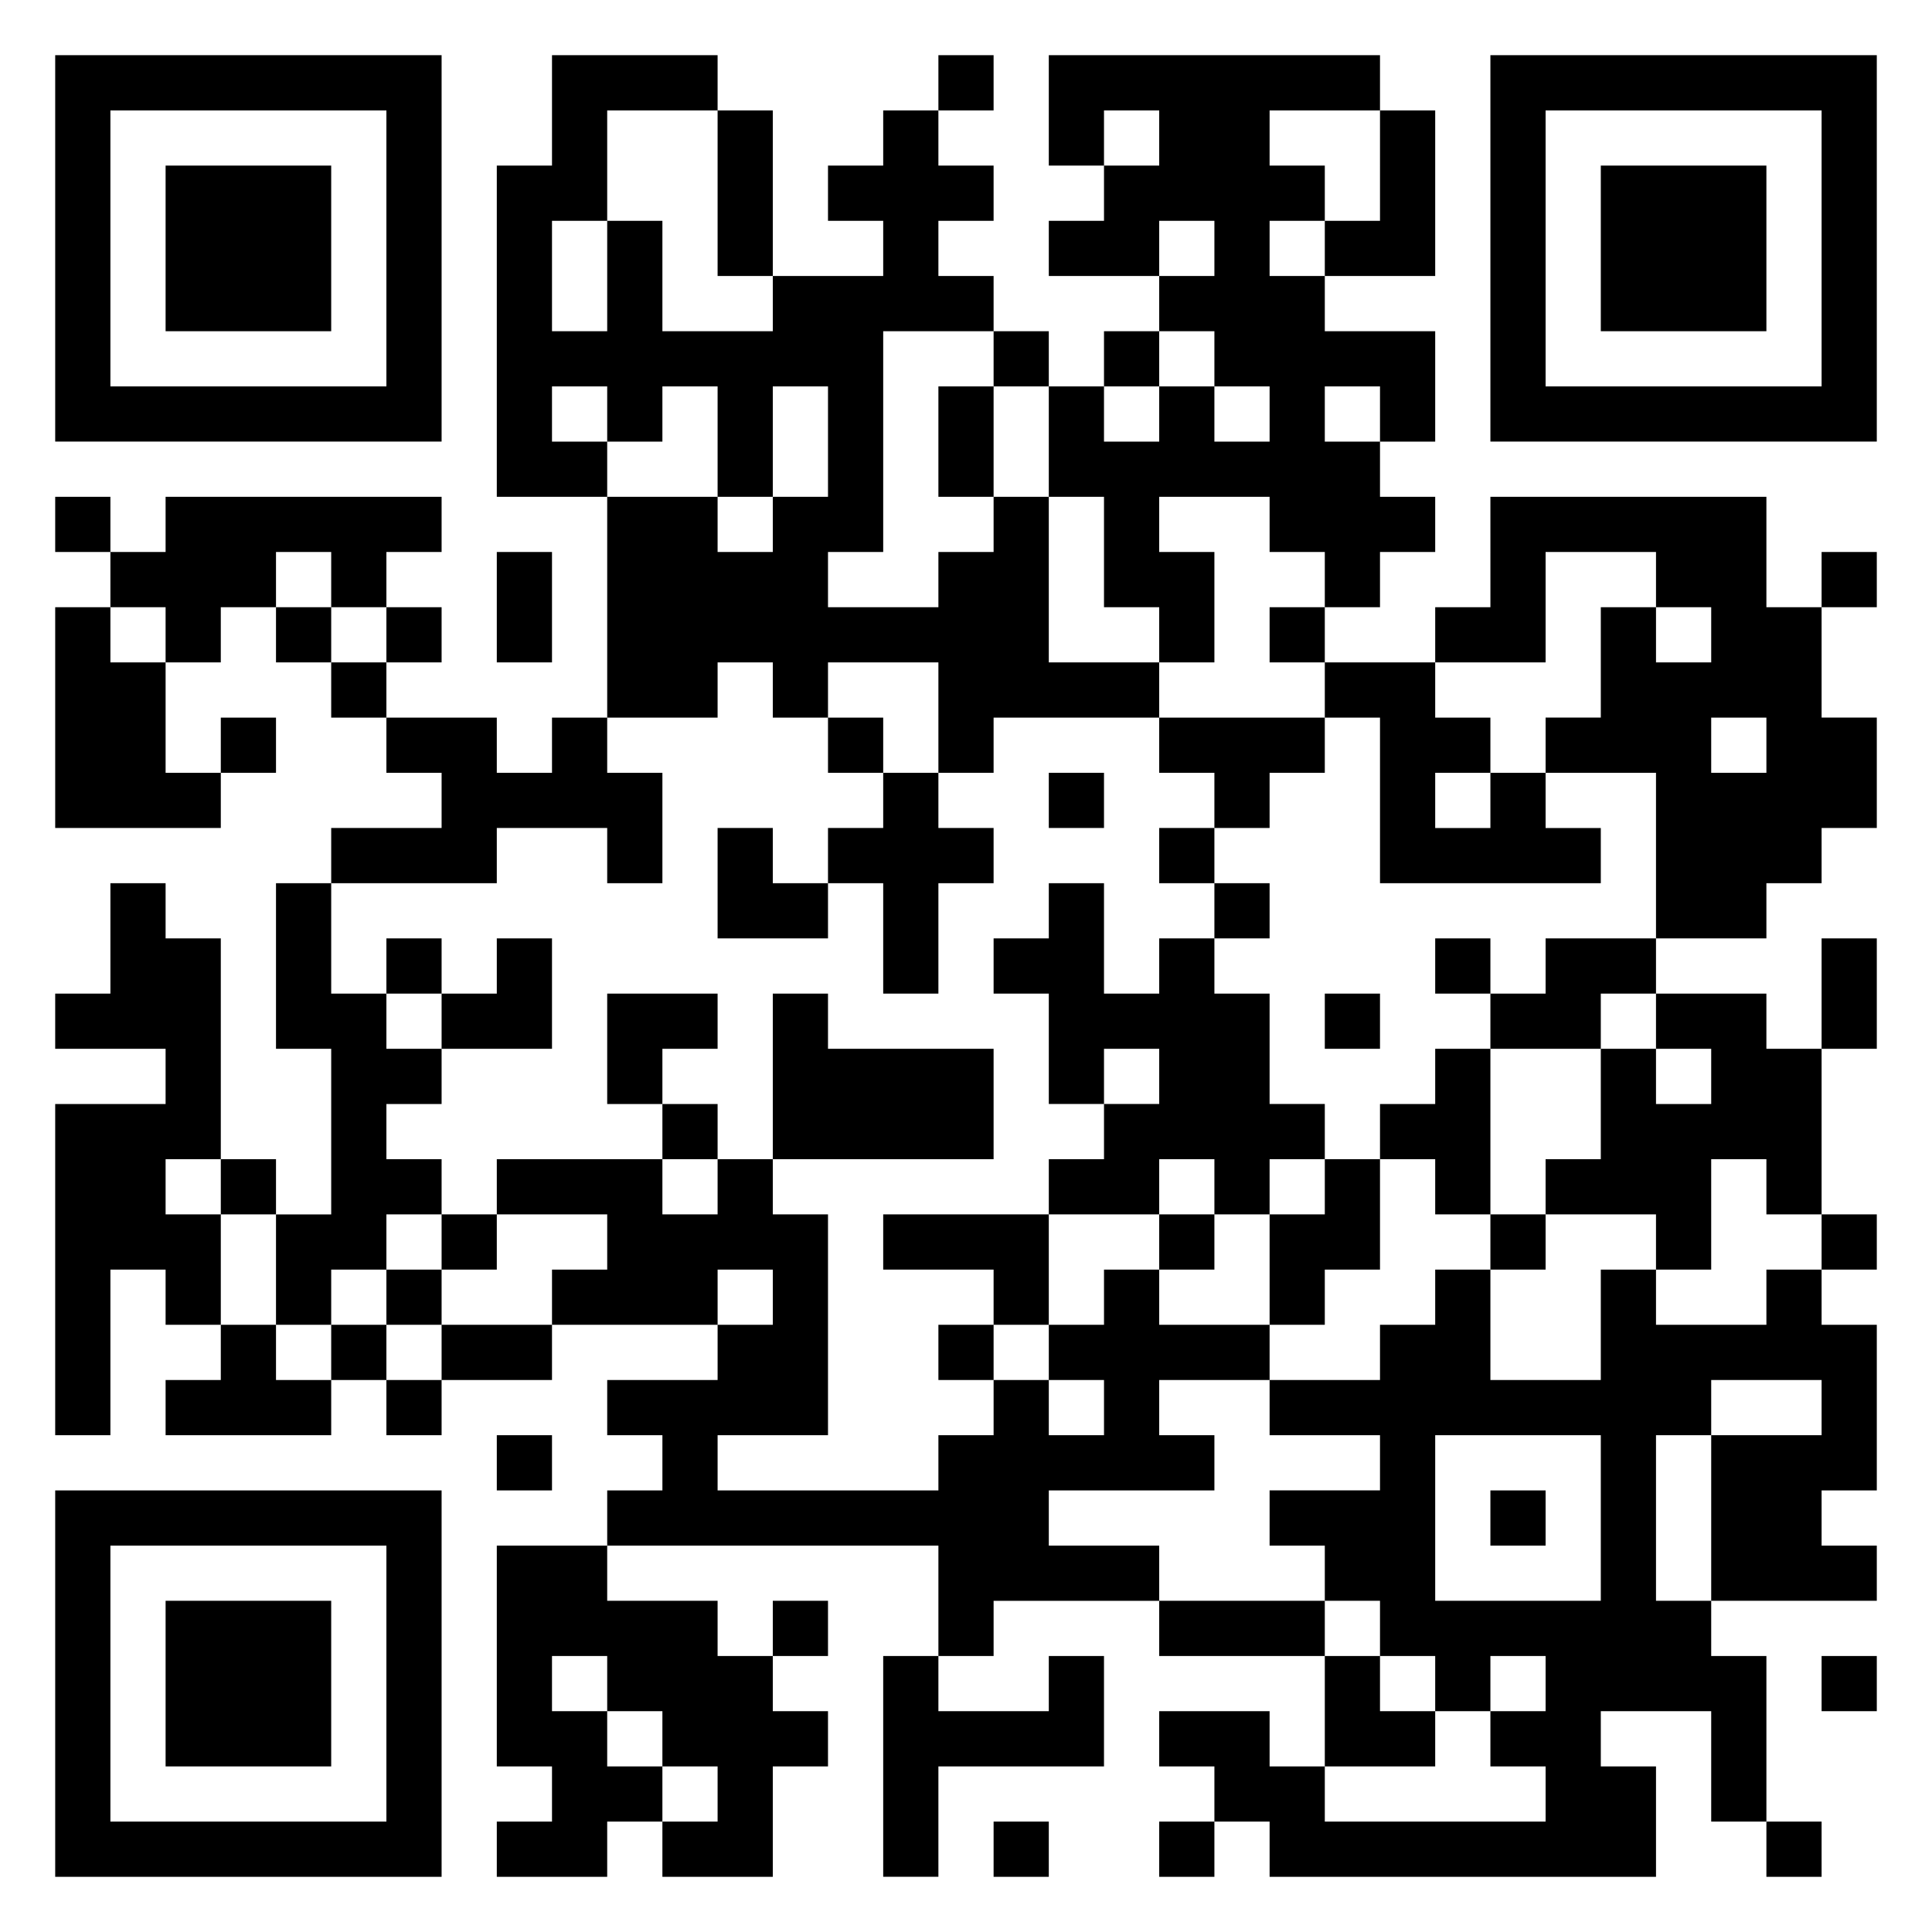 <svg xmlns="http://www.w3.org/2000/svg" viewBox="0 0 35 35"><path d="M1 1h7v7h-7zM10 1h3v1h-2v2h-1v2h1v-2h1v2h2v-1h2v-1h-1v-1h1v-1h1v1h1v1h-1v1h1v1h-2v4h-1v1h2v-1h1v-1h1v3h2v1h-3v1h-1v-2h-2v1h-1v-1h-1v1h-2v-4h2v1h1v-1h1v-2h-1v2h-1v-2h-1v1h-1v-1h-1v1h1v1h-2v-6h1zM17 1h1v1h-1zM19 1h6v1h-2v1h1v1h-1v1h1v1h2v2h-1v-1h-1v1h1v1h1v1h-1v1h-1v-1h-1v-1h-2v1h1v2h-1v-1h-1v-2h-1v-2h1v1h1v-1h1v1h1v-1h-1v-1h-1v-1h1v-1h-1v1h-2v-1h1v-1h1v-1h-1v1h-1zM27 1h7v7h-7zM2 2v5h5v-5zM13 2h1v3h-1zM25 2h1v3h-2v-1h1zM28 2v5h5v-5zM3 3h3v3h-3zM29 3h3v3h-3zM18 6h1v1h-1zM20 6h1v1h-1zM17 7h1v2h-1zM1 9h1v1h-1zM3 9h5v1h-1v1h-1v-1h-1v1h-1v1h-1v-1h-1v-1h1zM27 9h5v2h1v2h1v2h-1v1h-1v1h-2v-3h-2v-1h1v-2h1v1h1v-1h-1v-1h-2v2h-2v-1h1zM9 10h1v2h-1zM33 10h1v1h-1zM1 11h1v1h1v2h1v1h-3zM5 11h1v1h-1zM7 11h1v1h-1zM23 11h1v1h-1zM6 12h1v1h-1zM24 12h2v1h1v1h-1v1h1v-1h1v1h1v1h-4v-3h-1zM4 13h1v1h-1zM7 13h2v1h1v-1h1v1h1v2h-1v-1h-2v1h-3v-1h2v-1h-1zM15 13h1v1h-1zM21 13h3v1h-1v1h-1v-1h-1zM31 13v1h1v-1zM16 14h1v1h1v1h-1v2h-1v-2h-1v-1h1zM19 14h1v1h-1zM13 15h1v1h1v1h-2zM21 15h1v1h-1zM2 16h1v1h1v4h-1v1h1v2h-1v-1h-1v3h-1v-6h2v-1h-2v-1h1zM5 16h1v2h1v1h1v1h-1v1h1v1h-1v1h-1v1h-1v-2h1v-3h-1zM19 16h1v2h1v-1h1v1h1v2h1v1h-1v1h-1v-1h-1v1h-2v-1h1v-1h1v-1h-1v1h-1v-2h-1v-1h1zM22 16h1v1h-1zM7 17h1v1h-1zM9 17h1v2h-2v-1h1zM26 17h1v1h-1zM28 17h2v1h-1v1h-2v-1h1zM33 17h1v2h-1zM11 18h2v1h-1v1h-1zM14 18h1v1h3v2h-4zM24 18h1v1h-1zM30 18h2v1h1v3h-1v-1h-1v2h-1v-1h-2v-1h1v-2h1v1h1v-1h-1zM26 19h1v3h-1v-1h-1v-1h1zM12 20h1v1h-1zM4 21h1v1h-1zM9 21h3v1h1v-1h1v1h1v4h-2v1h4v-1h1v-1h1v1h1v-1h-1v-1h1v-1h1v1h2v1h-2v1h1v1h-3v1h2v1h-3v1h-1v-2h-6v-1h1v-1h-1v-1h2v-1h1v-1h-1v1h-3v-1h1v-1h-2zM24 21h1v2h-1v1h-1v-2h1zM8 22h1v1h-1zM16 22h3v2h-1v-1h-2zM21 22h1v1h-1zM27 22h1v1h-1zM33 22h1v1h-1zM7 23h1v1h-1zM26 23h1v2h2v-2h1v1h2v-1h1v1h1v3h-1v1h1v1h-3v-3h2v-1h-2v1h-1v3h1v1h1v3h-1v-2h-2v1h1v2h-7v-1h-1v-1h-1v-1h2v1h1v1h4v-1h-1v-1h1v-1h-1v1h-1v-1h-1v-1h-1v-1h-1v-1h2v-1h-2v-1h2v-1h1zM4 24h1v1h1v1h-3v-1h1zM6 24h1v1h-1zM8 24h2v1h-2zM17 24h1v1h-1zM7 25h1v1h-1zM9 26h1v1h-1zM26 26v3h3v-3zM1 27h7v7h-7zM27 27h1v1h-1zM2 28v5h5v-5zM9 28h2v1h2v1h1v1h1v1h-1v2h-2v-1h1v-1h-1v-1h-1v-1h-1v1h1v1h1v1h-1v1h-2v-1h1v-1h-1zM3 29h3v3h-3zM14 29h1v1h-1zM21 29h3v1h-3zM16 30h1v1h2v-1h1v2h-3v2h-1zM24 30h1v1h1v1h-2zM33 30h1v1h-1zM18 33h1v1h-1zM21 33h1v1h-1zM32 33h1v1h-1z"/></svg>
